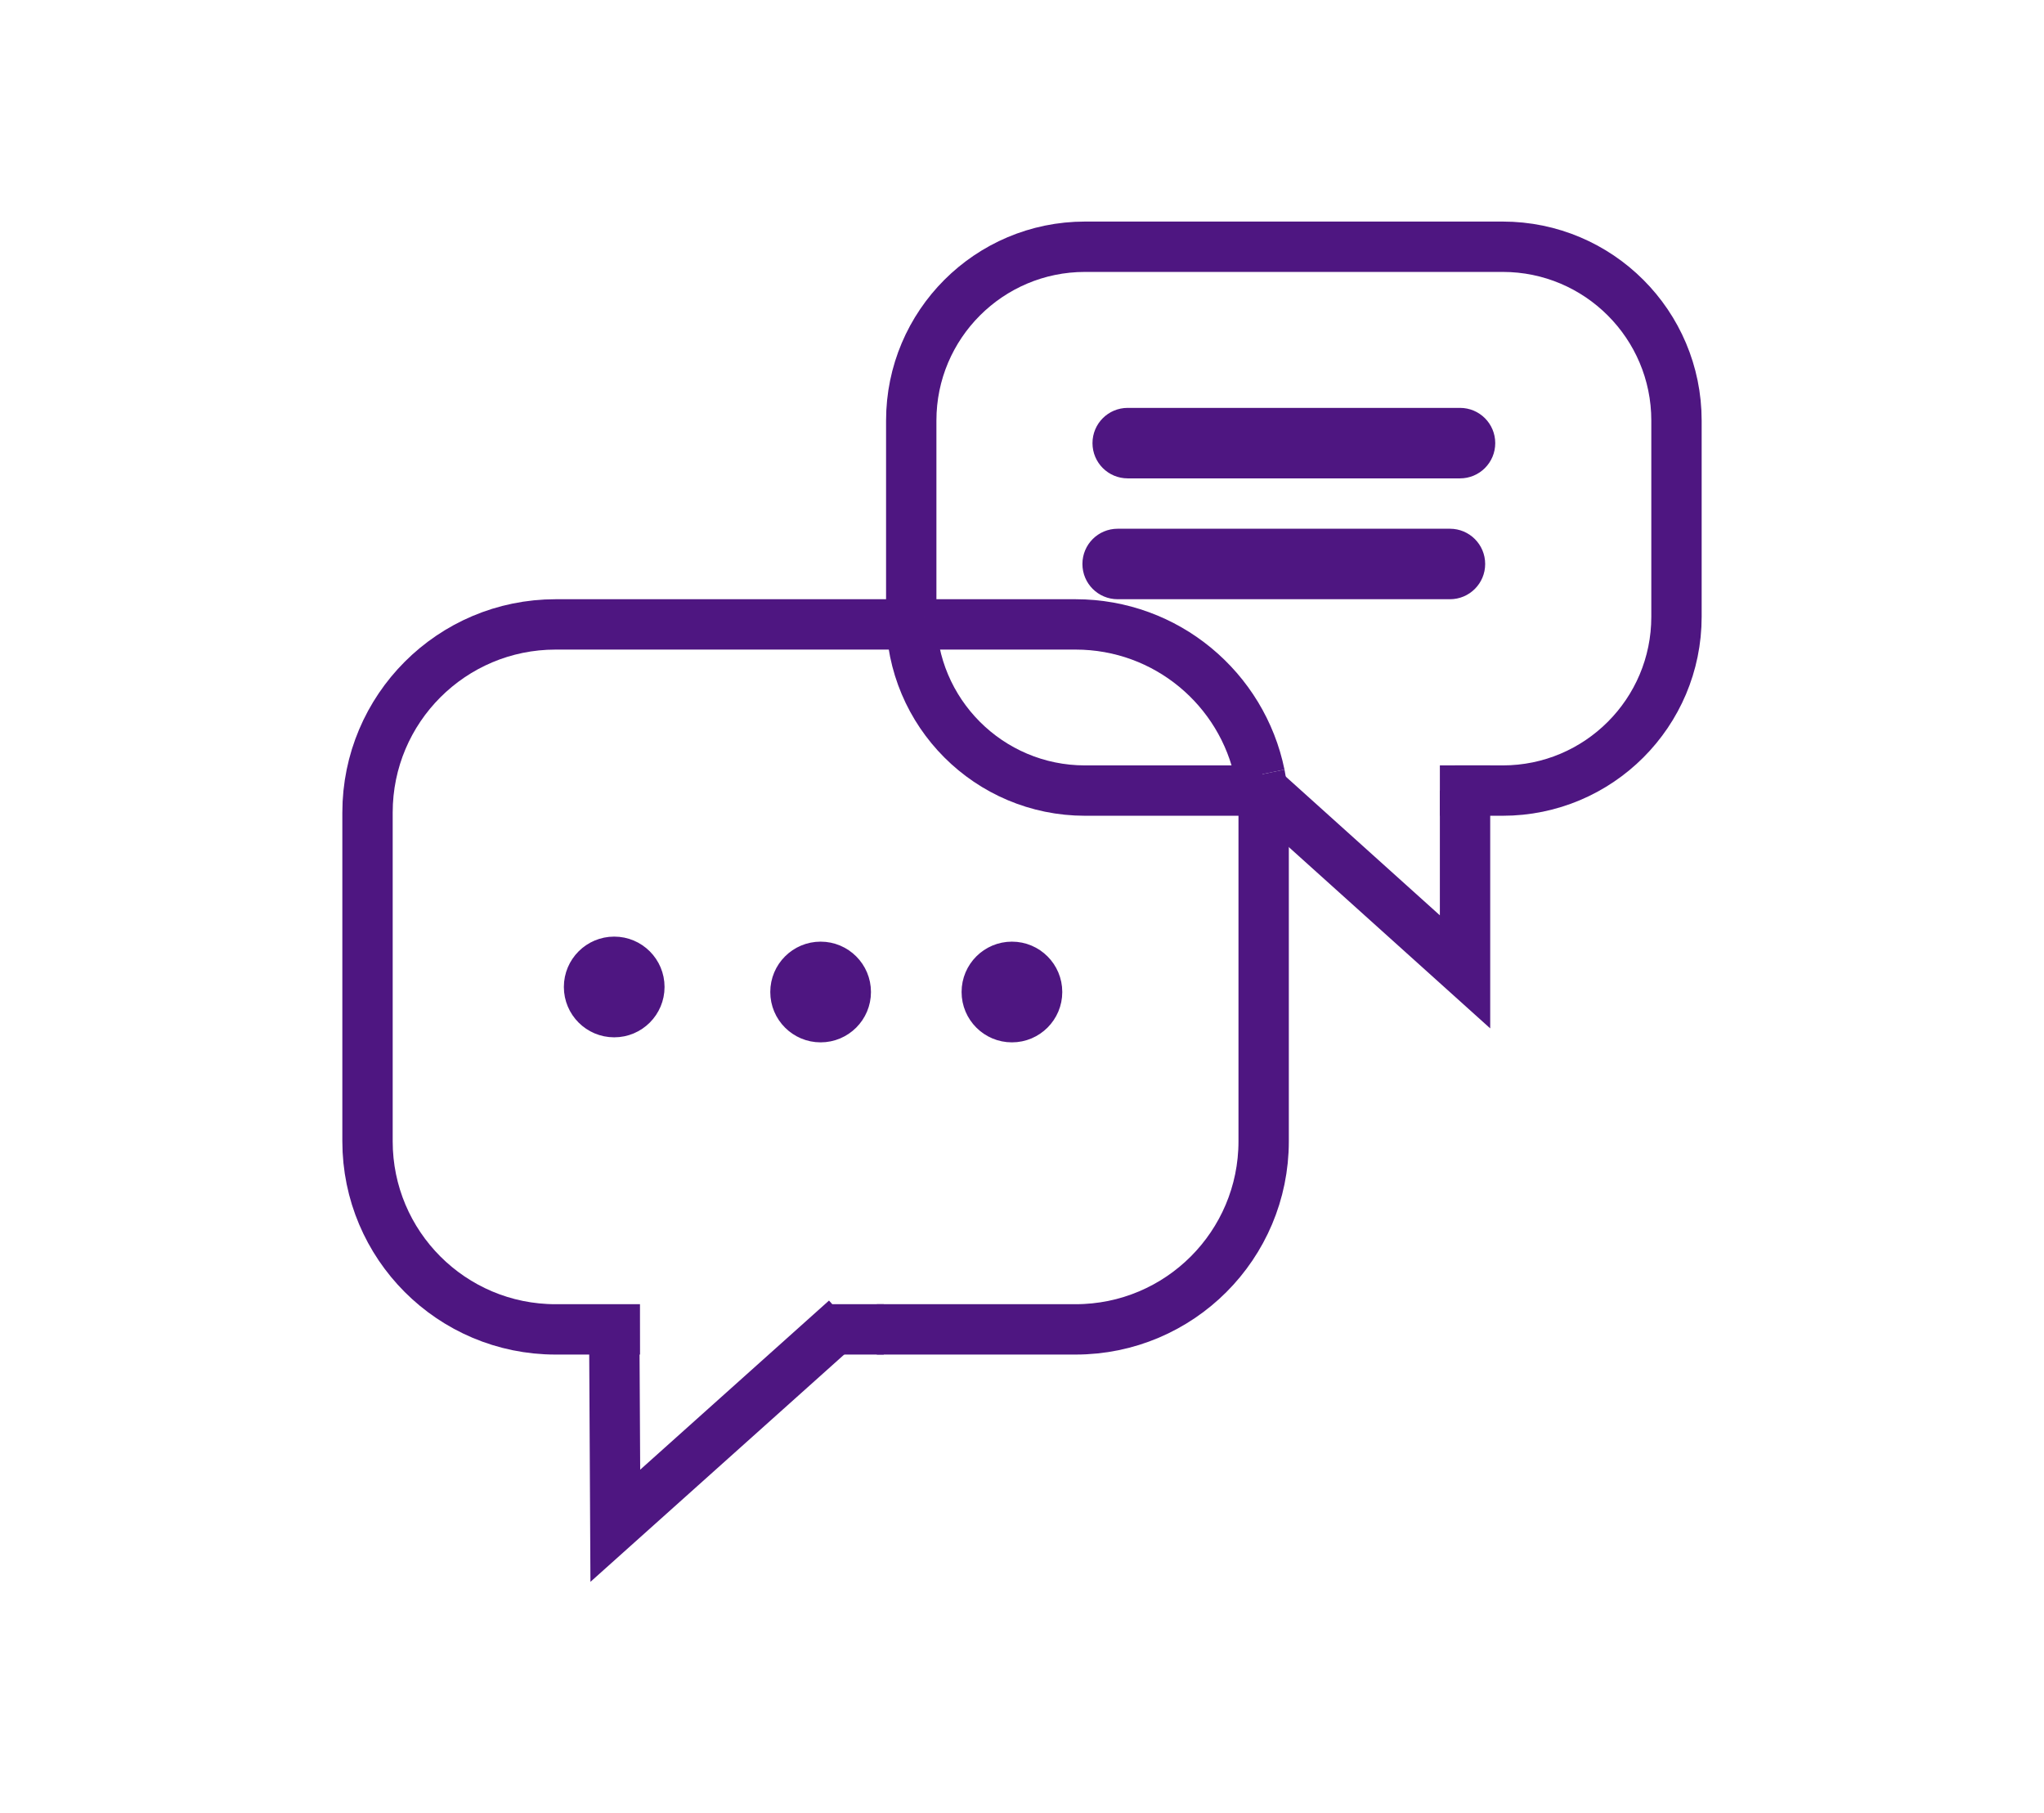 <?xml version="1.0" encoding="utf-8"?>
<!-- Generator: Adobe Illustrator 23.0.4, SVG Export Plug-In . SVG Version: 6.00 Build 0)  -->
<svg version="1.1" id="Layer_1" xmlns="http://www.w3.org/2000/svg" xmlns:xlink="http://www.w3.org/1999/xlink" x="0px" y="0px"
	 viewBox="0 0 203 180" style="enable-background:new 0 0 203 180;" xml:space="preserve">
<style type="text/css">
	.st0{fill:none;stroke:#4E1681;stroke-width:5;stroke-miterlimit:10;}
	.st1{fill:#4E1681;stroke:#4E1681;stroke-miterlimit:10;}
</style>
<path class="st0" d="M91.76,62h15.06c9.03,0,16.56,6.4,18.3,14.92"/>
<path class="st0" d="M63.56,132h-8.38c-10.32,0-18.68-8.36-18.68-18.68V80.68C36.5,70.36,44.86,62,55.18,62h36.58"/>
<path class="st0" d="M63.56,132"/>
<path class="st0" d="M125.12,76.92c0.25,1.22,0.38,2.48,0.38,3.76v32.64c0,10.32-8.36,18.68-18.68,18.68H82.66"/>
<path class="st0" d="M125.37,78.5h-17.61c-9.53,0-17.26-7.73-17.26-17.26"/>
<path class="st0" d="M90.5,61.24V41.76c0-9.53,7.73-17.26,17.26-17.26h41.48c9.53,0,17.26,7.73,17.26,17.26v19.48
	c0,9.53-7.73,17.26-17.26,17.26H143"/>
<polyline class="st0" points="125.5,78.5 145.5,96.5 145.5,78.5 144.5,78.5 "/>
<line class="st0" x1="87.77" y1="132" x2="87.08" y2="132"/>
<polyline class="st0" points="61,131 61.11,151.5 84,131 "/>
<circle class="st1" cx="61" cy="98" r="4.5"/>
<circle class="st1" cx="81.5" cy="98.5" r="4.5"/>
<circle class="st1" cx="100.5" cy="98.5" r="4.5"/>
<path class="st1" d="M145,47h-33c-1.66,0-3-1.34-3-3v0c0-1.66,1.34-3,3-3h33c1.66,0,3,1.34,3,3v0C148,45.66,146.66,47,145,47z"/>
<path class="st1" d="M144,59h-33c-1.66,0-3-1.34-3-3v0c0-1.66,1.34-3,3-3h33c1.66,0,3,1.34,3,3v0C147,57.66,145.66,59,144,59z"/>
</svg>
